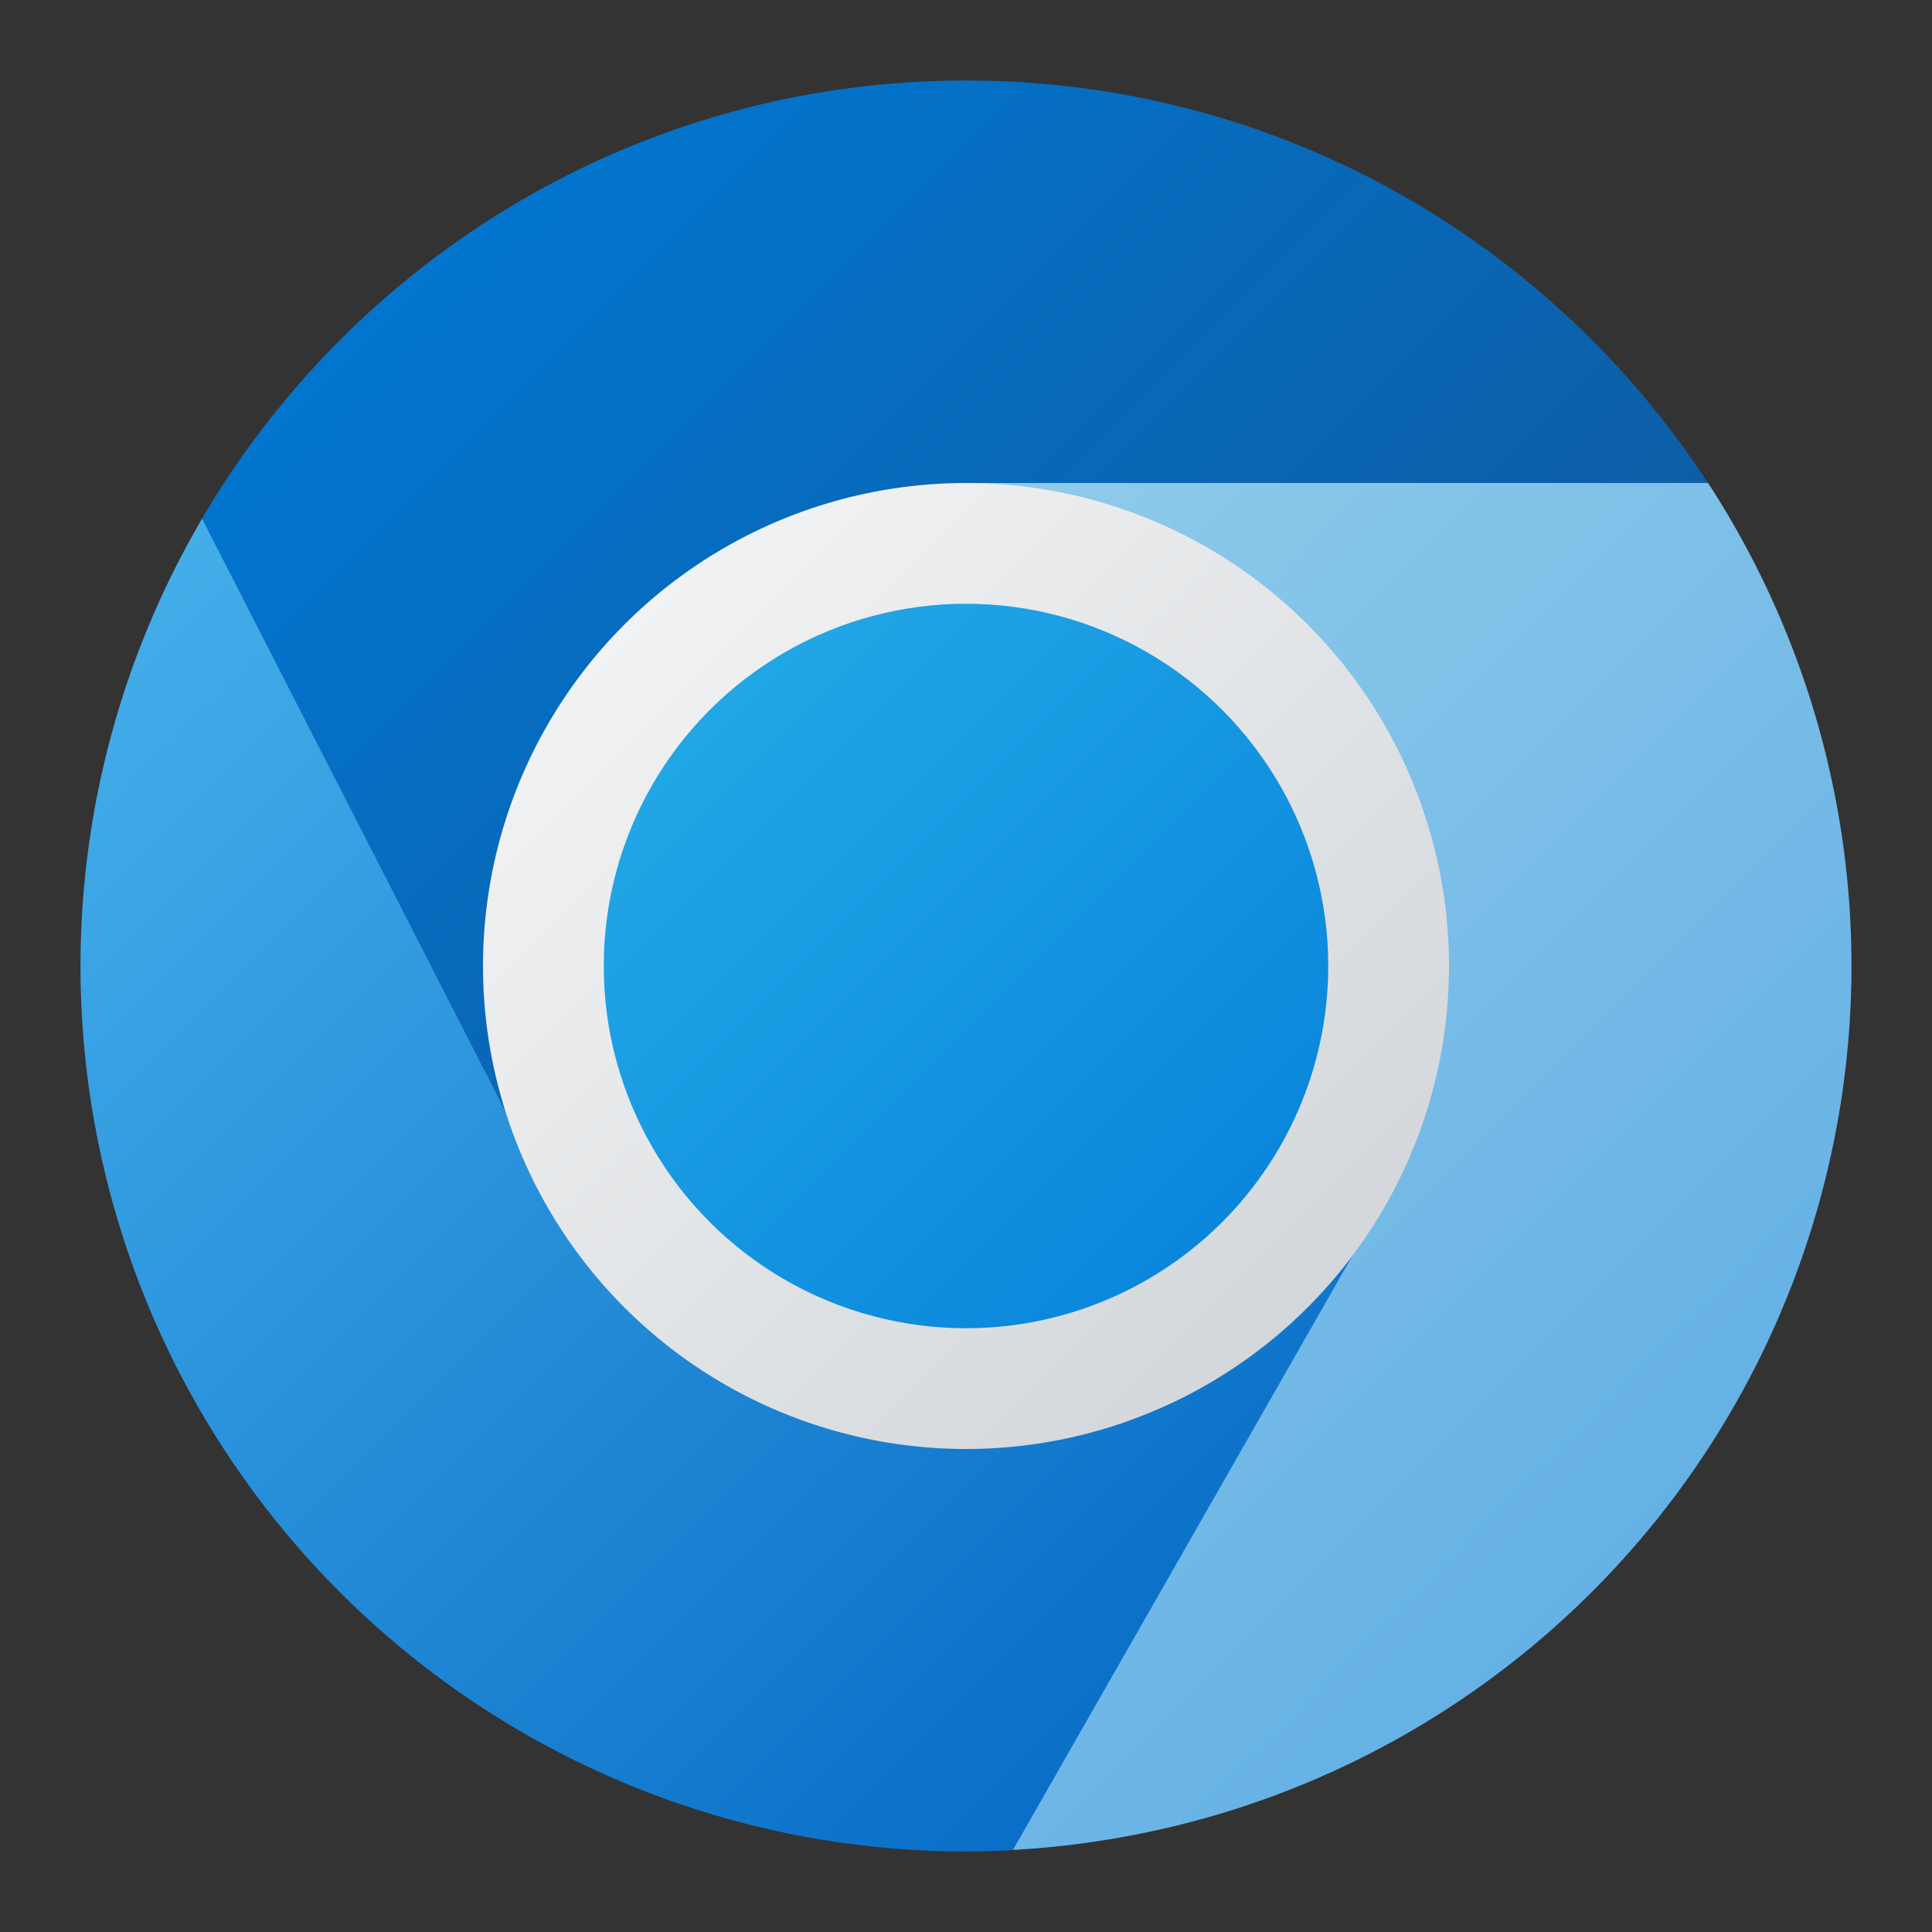 <?xml version="1.0" encoding="UTF-8" standalone="no"?>
<!-- Created with Inkscape (http://www.inkscape.org/) -->

<svg
   width="48"
   height="48"
   viewBox="0 0 48 48"
   version="1.1"
   id="svg5"
   inkscape:version="1.2.2 (1:1.2.2+202305151914+b0a8486541)"
   sodipodi:docname="chromium-browser.svg"
   xmlns:inkscape="http://www.inkscape.org/namespaces/inkscape"
   xmlns:sodipodi="http://sodipodi.sourceforge.net/DTD/sodipodi-0.dtd"
   xmlns:xlink="http://www.w3.org/1999/xlink"
   xmlns="http://www.w3.org/2000/svg"
   xmlns:svg="http://www.w3.org/2000/svg">
  <rect x="0" y="0" width="48" height="48" fill="#333333" stroke="none"/>
  <sodipodi:namedview
     id="namedview7"
     pagecolor="#ffffff"
     bordercolor="#666666"
     borderopacity="1.0"
     inkscape:pageshadow="2"
     inkscape:pageopacity="0.0"
     inkscape:pagecheckerboard="0"
     inkscape:document-units="px"
     showgrid="false"
     units="px"
     inkscape:zoom="16.791667"
     inkscape:cx="23.970223"
     inkscape:cy="24"
     inkscape:window-width="1920"
     inkscape:window-height="1008"
     inkscape:window-x="0"
     inkscape:window-y="0"
     inkscape:window-maximized="1"
     inkscape:current-layer="svg5"
     inkscape:showpageshadow="2"
     inkscape:deskcolor="#d1d1d1" />
  <defs
     id="defs2">
    <linearGradient
       inkscape:collect="always"
       xlink:href="#linearGradient3776"
       id="linearGradient12497"
       x1="3.178"
       y1="3.178"
       x2="9.522"
       y2="9.522"
       gradientUnits="userSpaceOnUse"
       gradientTransform="matrix(4.891,0,0,4.891,-7.059,-7.059)" />
    <linearGradient
       inkscape:collect="always"
       xlink:href="#linearGradient2374"
       id="linearGradient13173"
       x1="3.178"
       y1="3.178"
       x2="9.522"
       y2="9.522"
       gradientUnits="userSpaceOnUse"
       gradientTransform="matrix(4.891,0,0,4.891,-7.059,-7.059)" />
    <linearGradient
       inkscape:collect="always"
       xlink:href="#linearGradient2216"
       id="linearGradient2210"
       x1="13.172"
       y1="13.172"
       x2="2.828"
       y2="2.828"
       gradientUnits="userSpaceOnUse"
       gradientTransform="matrix(3,0,0,3,7.6430713e-4,-2.2302246e-6)" />
    <linearGradient
       inkscape:collect="always"
       id="linearGradient2216">
      <stop
         style="stop-color:#c7ccd1;stop-opacity:1;"
         offset="0"
         id="stop2212" />
      <stop
         style="stop-color:#fdfdfd;stop-opacity:1;"
         offset="1"
         id="stop2214" />
    </linearGradient>
    <linearGradient
       inkscape:collect="always"
       xlink:href="#linearGradient2466"
       id="linearGradient1931"
       x1="5"
       y1="5"
       x2="11"
       y2="11"
       gradientUnits="userSpaceOnUse"
       gradientTransform="matrix(3,0,0,3,7.6968994e-6,1.4976269e-4)" />
    <linearGradient
       inkscape:collect="always"
       id="linearGradient2466">
      <stop
         style="stop-color:#26ade9;stop-opacity:1;"
         offset="0"
         id="stop2462" />
      <stop
         style="stop-color:#0580d8;stop-opacity:1;"
         offset="1"
         id="stop2464" />
    </linearGradient>
    <linearGradient
       inkscape:collect="always"
       xlink:href="#linearGradient2425"
       id="linearGradient1473"
       x1="8.484"
       y1="8.485"
       x2="39.516"
       y2="39.516"
       gradientUnits="userSpaceOnUse" />
    <linearGradient
       inkscape:collect="always"
       id="linearGradient3776">
      <stop
         style="stop-color:#0275ce;stop-opacity:1;"
         offset="0"
         id="stop3772" />
      <stop
         style="stop-color:#154f8c;stop-opacity:1;"
         offset="1"
         id="stop3774" />
    </linearGradient>
    <linearGradient
       inkscape:collect="always"
       id="linearGradient2374">
      <stop
         style="stop-color:#45afeb;stop-opacity:1;"
         offset="0"
         id="stop2370" />
      <stop
         style="stop-color:#0065c2;stop-opacity:1;"
         offset="1"
         id="stop2372" />
    </linearGradient>
    <linearGradient
       inkscape:collect="always"
       id="linearGradient2425">
      <stop
         style="stop-color:#a4d7ed;stop-opacity:1;"
         offset="0"
         id="stop2421" />
      <stop
         style="stop-color:#65b1e5;stop-opacity:1;"
         offset="1"
         id="stop2423" />
    </linearGradient>
  </defs>
  <path
     d="M 24,2 C 15.857,2 8.753,6.427 4.949,13.003 l 0.718,12.831 8.695,4.453 9.638,-6.286 V 13 H 43.05 C 39.245,6.426 32.142,2 24,2 Z"
     style="fill:url(#linearGradient12497);fill-opacity:1.0;stroke-width:0.086"
     id="path1309"
     sodipodi:nodetypes="sccccccs" />
  <path
     id="path1449"
     style="fill:url(#linearGradient13173);fill-opacity:1.0;stroke-width:0.086"
     d="M 5.02,12.887 A 22,22 0 0 0 2,24 a 22,22 0 0 0 22,22 22,22 0 0 0 2.982,-0.213 L 33.648,40.842 34.65,28.408 24,24 13.924,30.285 Z" />
  <path
     id="path1829"
     style="fill:url(#linearGradient1473);stroke-width:0.086;fill-opacity:1.0"
     d="m 24,12 v 12 L 35.088,28.596 25.168,45.957 A 22,22 0 0 0 46,24 a 22,22 0 0 0 -3.564,-12 z" />
  <ellipse
     style="fill:url(#linearGradient2210);fill-opacity:1;stroke-width:3;stroke-linecap:round;stroke-linejoin:round"
     id="path2202"
     cx="24"
     cy="24"
     rx="12"
     ry="12" />
  <circle
     style="fill:url(#linearGradient1931);fill-opacity:1;stroke-width:3;stroke-linecap:round;stroke-linejoin:round"
     id="path1722"
     cx="24"
     cy="24"
     r="9" />
</svg>
